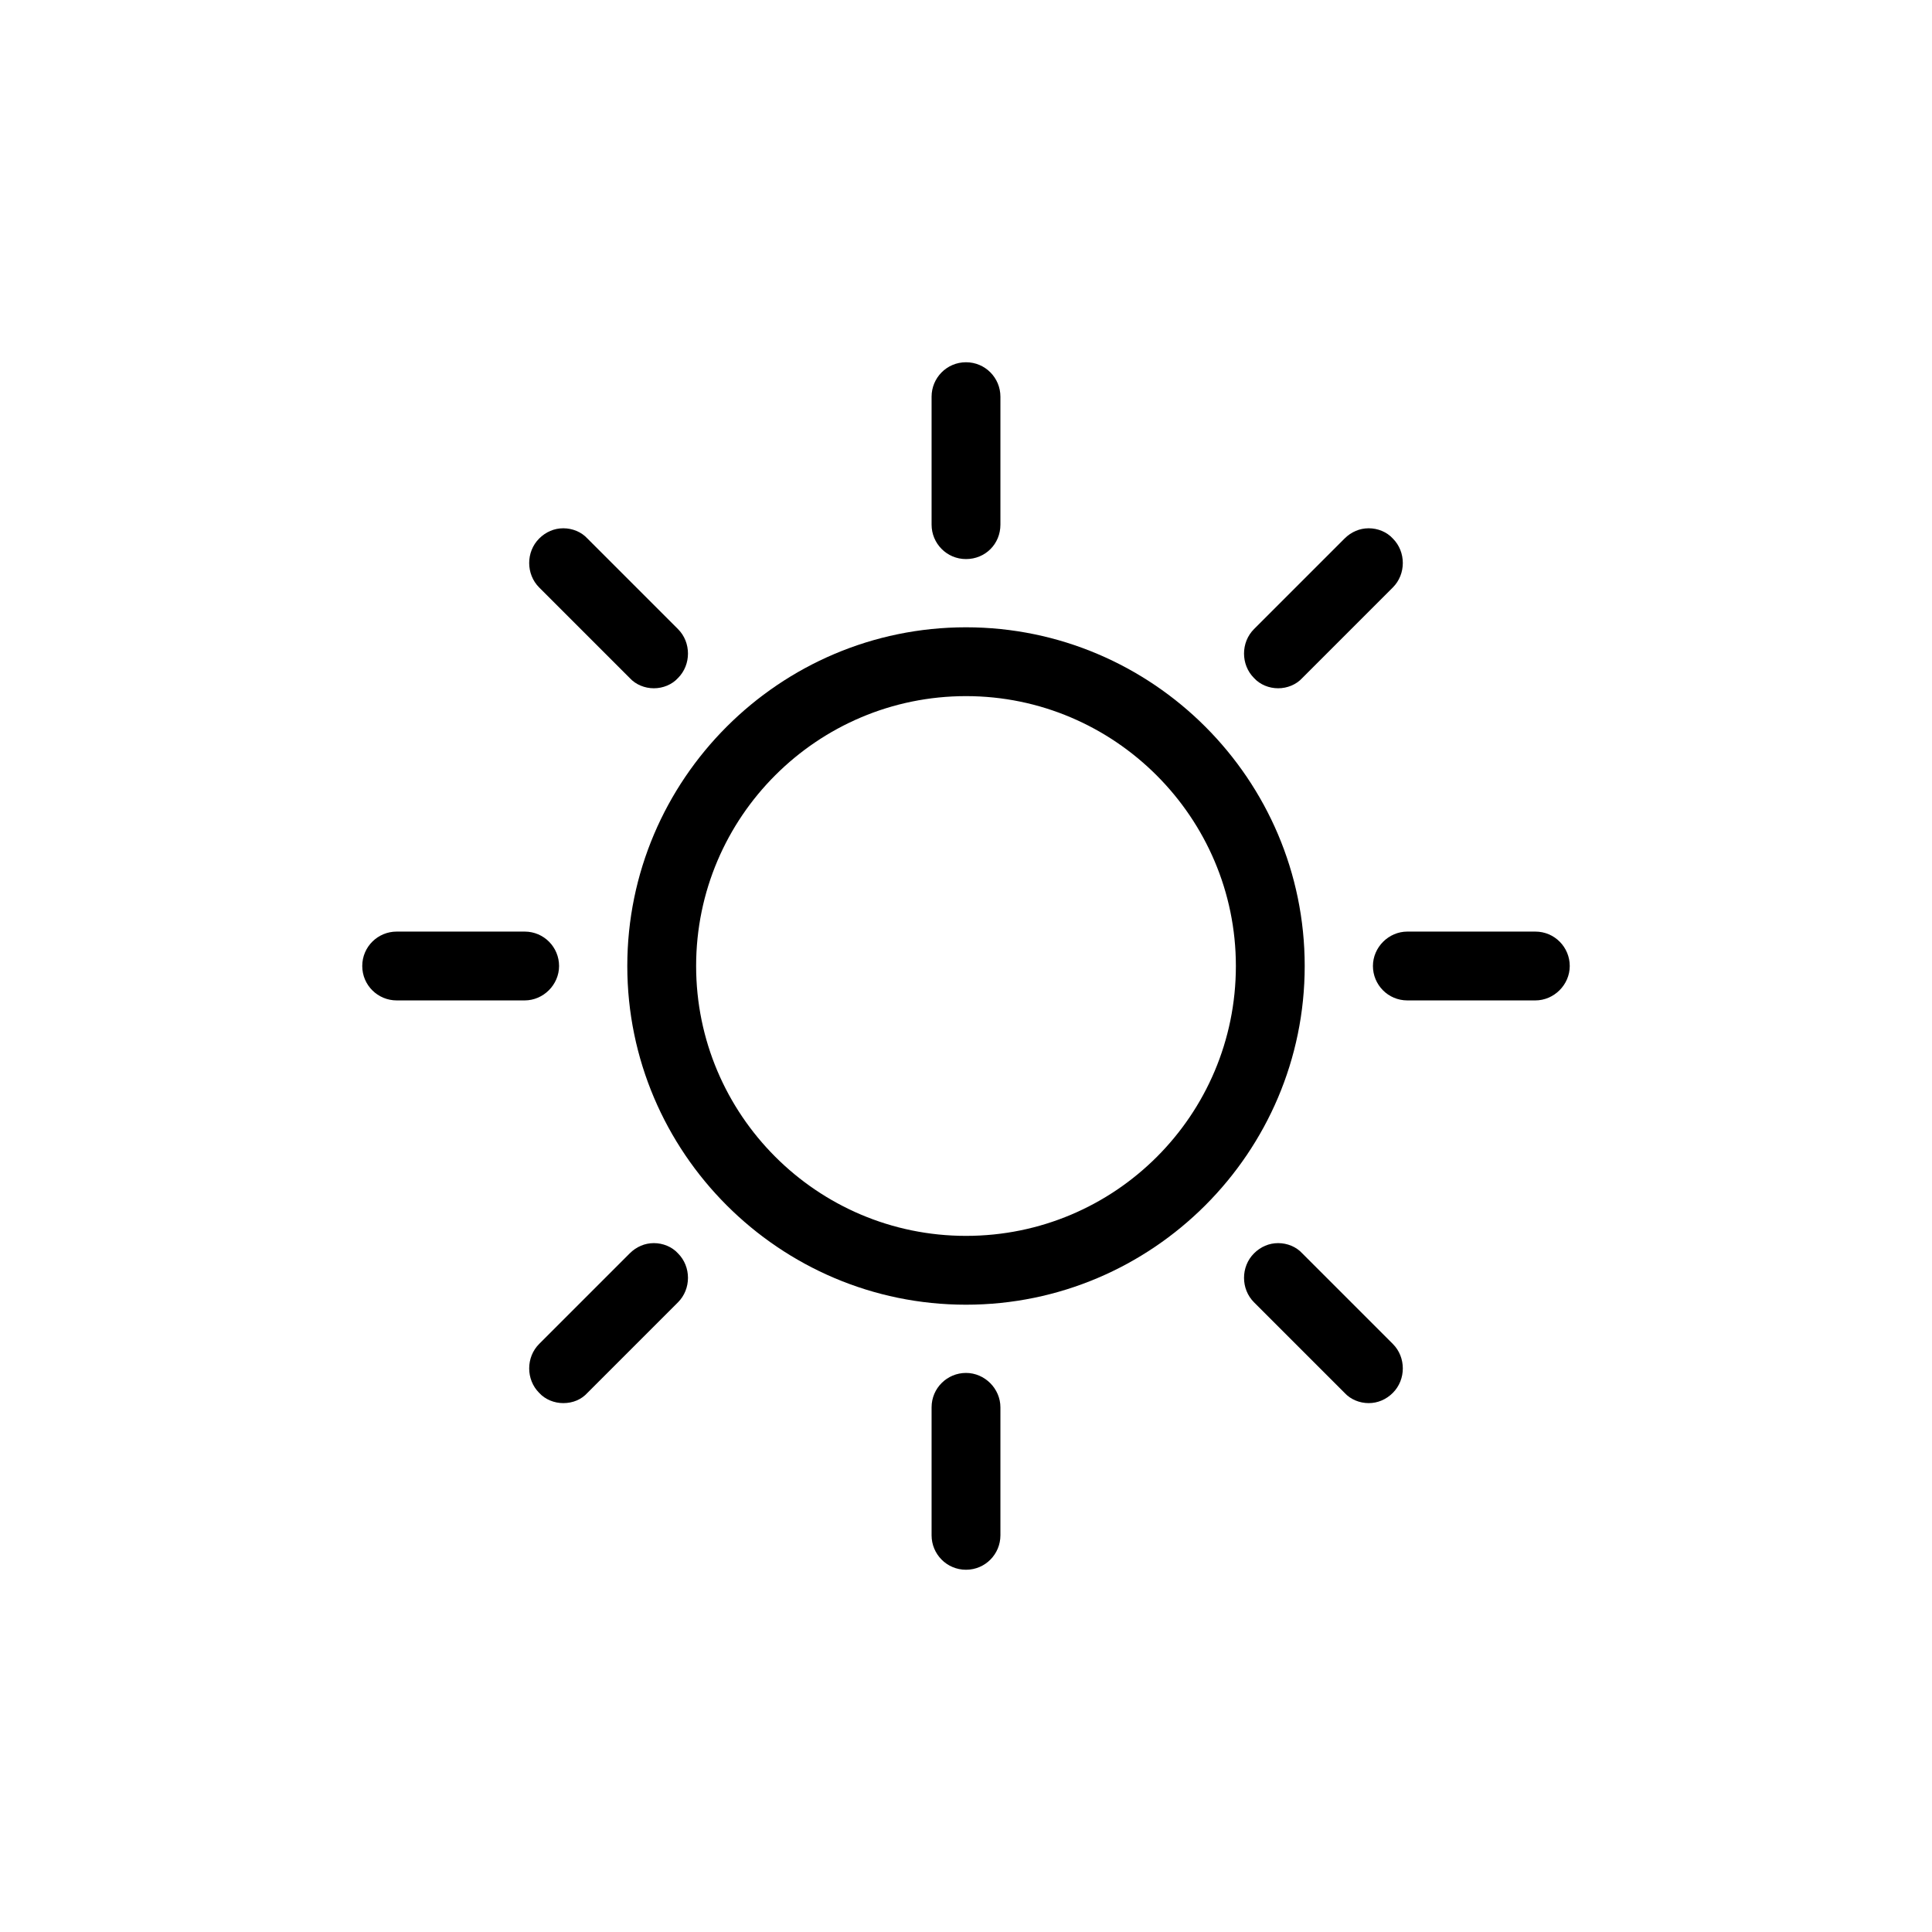 <svg version="1.1" xmlns="http://www.w3.org/2000/svg" xmlns:xlink="http://www.w3.org/1999/xlink" viewBox="0 0 32 32" xml:space="preserve"><path d="M16,21.61c-3.09,0-5.61-2.52-5.61-5.61s2.52-5.61,5.61-5.61s5.61,2.52,5.61,5.61S19.09,21.61,16,21.61z M16,11.53c-2.46,0-4.47,2-4.47,4.47c0,2.46,2,4.47,4.47,4.47s4.47-2,4.47-4.47C20.47,13.54,18.46,11.53,16,11.53z"/><path d="M16,9.26c-0.32,0-0.57-0.26-0.57-0.57V6.57C15.43,6.26,15.68,6,16,6s0.57,0.26,0.57,0.57v2.12 C16.57,9.01,16.32,9.26,16,9.26z"/><path d="M10.83,11.4c-0.15,0-0.3-0.06-0.4-0.17l-1.5-1.5c-0.22-0.22-0.22-0.59,0-0.81 c0.11-0.11,0.25-0.17,0.4-0.17s0.3,0.06,0.4,0.17l1.5,1.5c0.22,0.22,0.22,0.59,0,0.81C11.13,11.34,10.98,11.4,10.83,11.4z"/><path d="M6.57,16.57C6.26,16.57,6,16.32,6,16s0.26-0.57,0.57-0.57h2.12c0.32,0,0.57,0.26,0.57,0.57 s-0.26,0.57-0.57,0.57H6.57z"/><path d="M9.33,23.24c-0.15,0-0.3-0.06-0.4-0.17c-0.22-0.22-0.22-0.59,0-0.81l1.5-1.5 c0.11-0.11,0.25-0.17,0.4-0.17c0.15,0,0.3,0.06,0.4,0.17c0.22,0.22,0.22,0.59,0,0.81l-1.5,1.5C9.63,23.18,9.49,23.24,9.33,23.24 z"/><path d="M16,26c-0.32,0-0.57-0.26-0.57-0.57v-2.12c0-0.32,0.26-0.57,0.57-0.57s0.57,0.26,0.57,0.57v2.12 C16.57,25.74,16.32,26,16,26z"/><path d="M22.67,23.24c-0.15,0-0.3-0.06-0.4-0.17l-1.5-1.5c-0.22-0.22-0.22-0.59,0-0.81 c0.11-0.11,0.25-0.17,0.4-0.17c0.15,0,0.3,0.06,0.4,0.17l1.5,1.5c0.22,0.22,0.22,0.59,0,0.81 C22.96,23.18,22.82,23.24,22.67,23.24z"/><path d="M23.31,16.57c-0.32,0-0.57-0.26-0.57-0.57s0.26-0.57,0.57-0.57h2.12c0.32,0,0.57,0.26,0.57,0.57 s-0.26,0.57-0.57,0.57H23.31z"/><path d="M21.17,11.4c-0.15,0-0.3-0.06-0.4-0.17c-0.22-0.22-0.22-0.59,0-0.81l1.5-1.5 c0.11-0.11,0.25-0.17,0.4-0.17c0.15,0,0.3,0.06,0.4,0.17c0.22,0.22,0.22,0.59,0,0.81l-1.5,1.5 C21.47,11.34,21.32,11.4,21.17,11.4z"/></svg>